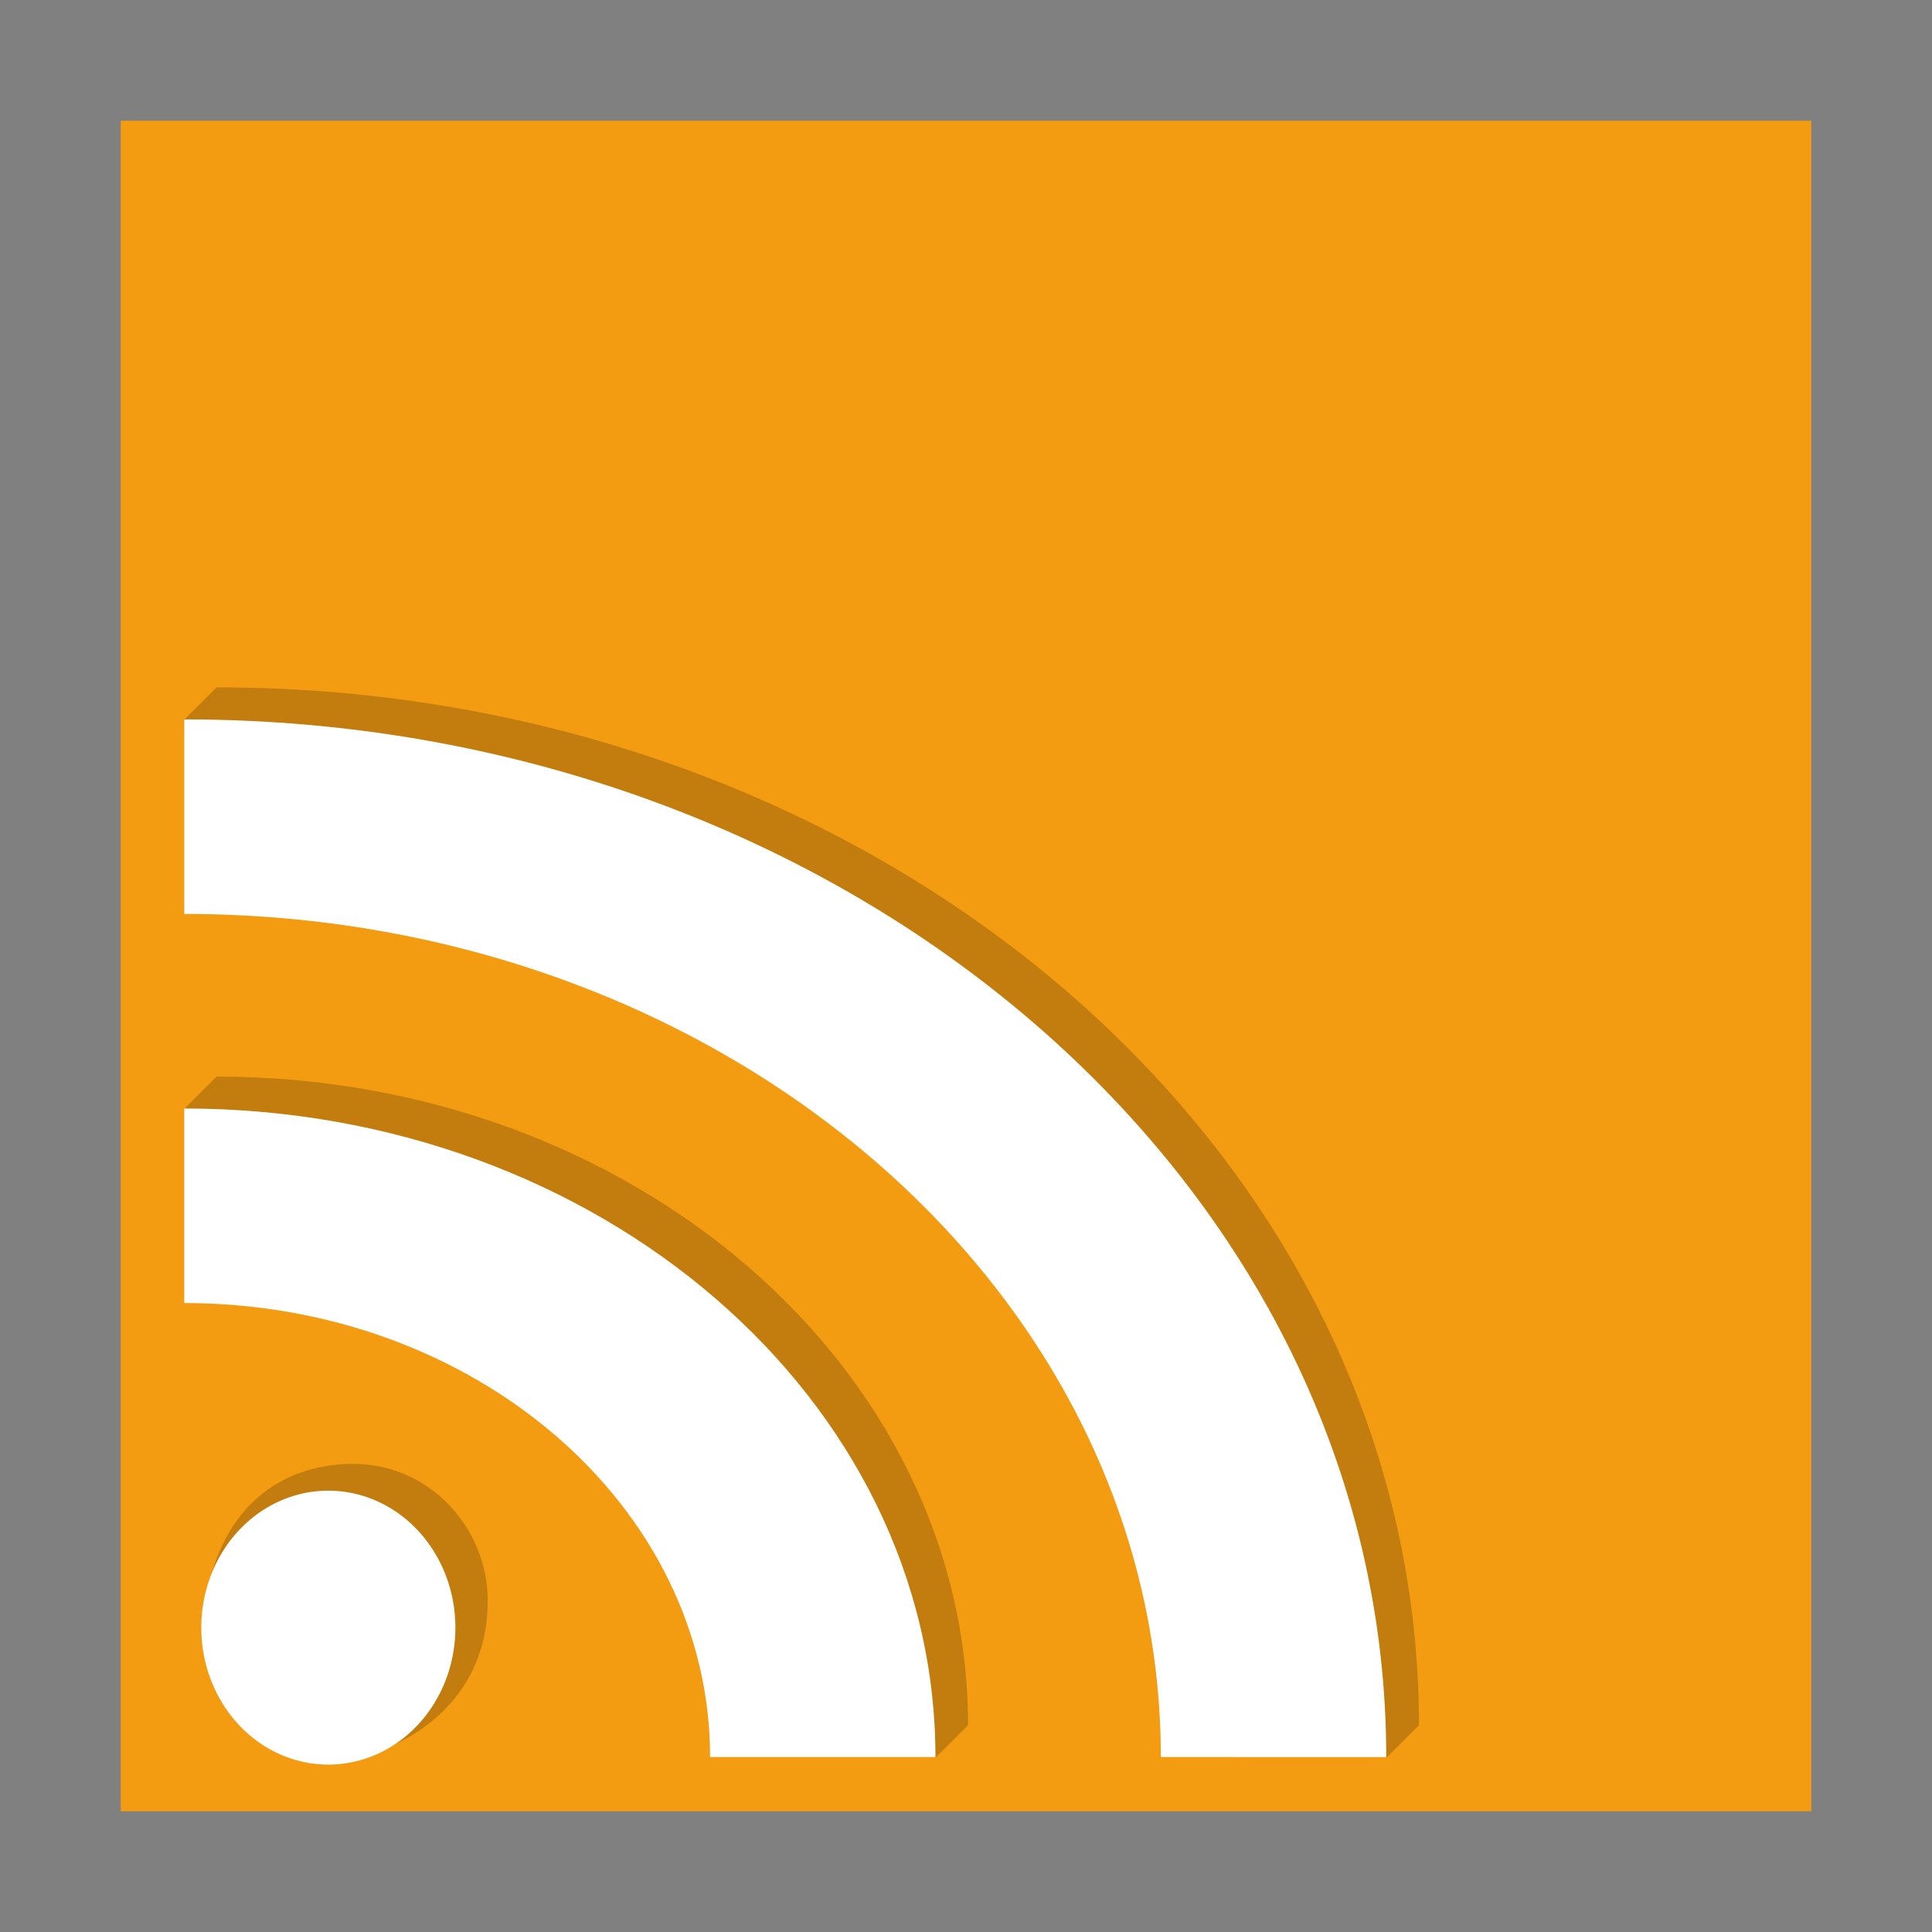 <svg width="48" version="1.1" xmlns="http://www.w3.org/2000/svg" height="48">
<rect width="100%" height="100%" fill="#808080" stroke="none"/>
<g style="fill-rule:evenodd">
<rect width="42" x="3" y="3" height="42" style="fill:#f39c12" id="rect2988"/>
<g style="stroke-width:1.105">
<path style="opacity:.2" id="path864" d="m 23.251,43.663 c -4.678,-6.332 -11.809,-13.828 -18.671,-16.116 l .8,-.8 c 10.312,0 18.671,7.215 18.671,16.116 z "/>
<path style="opacity:.2" id="path856" d="m 34.454,43.663 c -5.537,-12.002 -19.875,-22.328 -29.874,-25.786 l .8,-.8 c 16.499,0 29.874,11.545 29.874,25.786 z "/>
</g>
<path style="opacity:.2" id="path858" d="m 12.117,39.742 c 0.014,2.933 -2.648,3.728 -2.648,3.728 0,0 -4.755,-1.612 -4.341,-3.827 0.416,-2.23 1.867,-3.247 3.591,-3.273 1.959,-0.03 3.39,1.606 3.398,3.372 z "/>
<g style="fill:#fff" id="g5" transform="matrix(1.064,0,0,1.147,-1.546,-3.533)">
<path id="Oval 213" d="m 18.034,41.139 c 0,-5.431 -5.497,-9.834 -12.279,-9.834 v -4.214 c 9.688,0 17.541,6.289 17.541,14.048 z m 10.525,0 C 28.559,31.053 18.35,22.877 5.756,22.877 v -4.214 c 15.5,0 28.066,10.063 28.066,22.477 z"/>
<path id="path3758" d="m 11.646,38.332 a 2.527,2.527 0 1,1 -5.054,0 2.527,2.527 0 1,1 5.054,0 z " transform="matrix(1.174,0,0,1.174,-1.586,-6.666)"/>
</g>
</g>
</svg>
